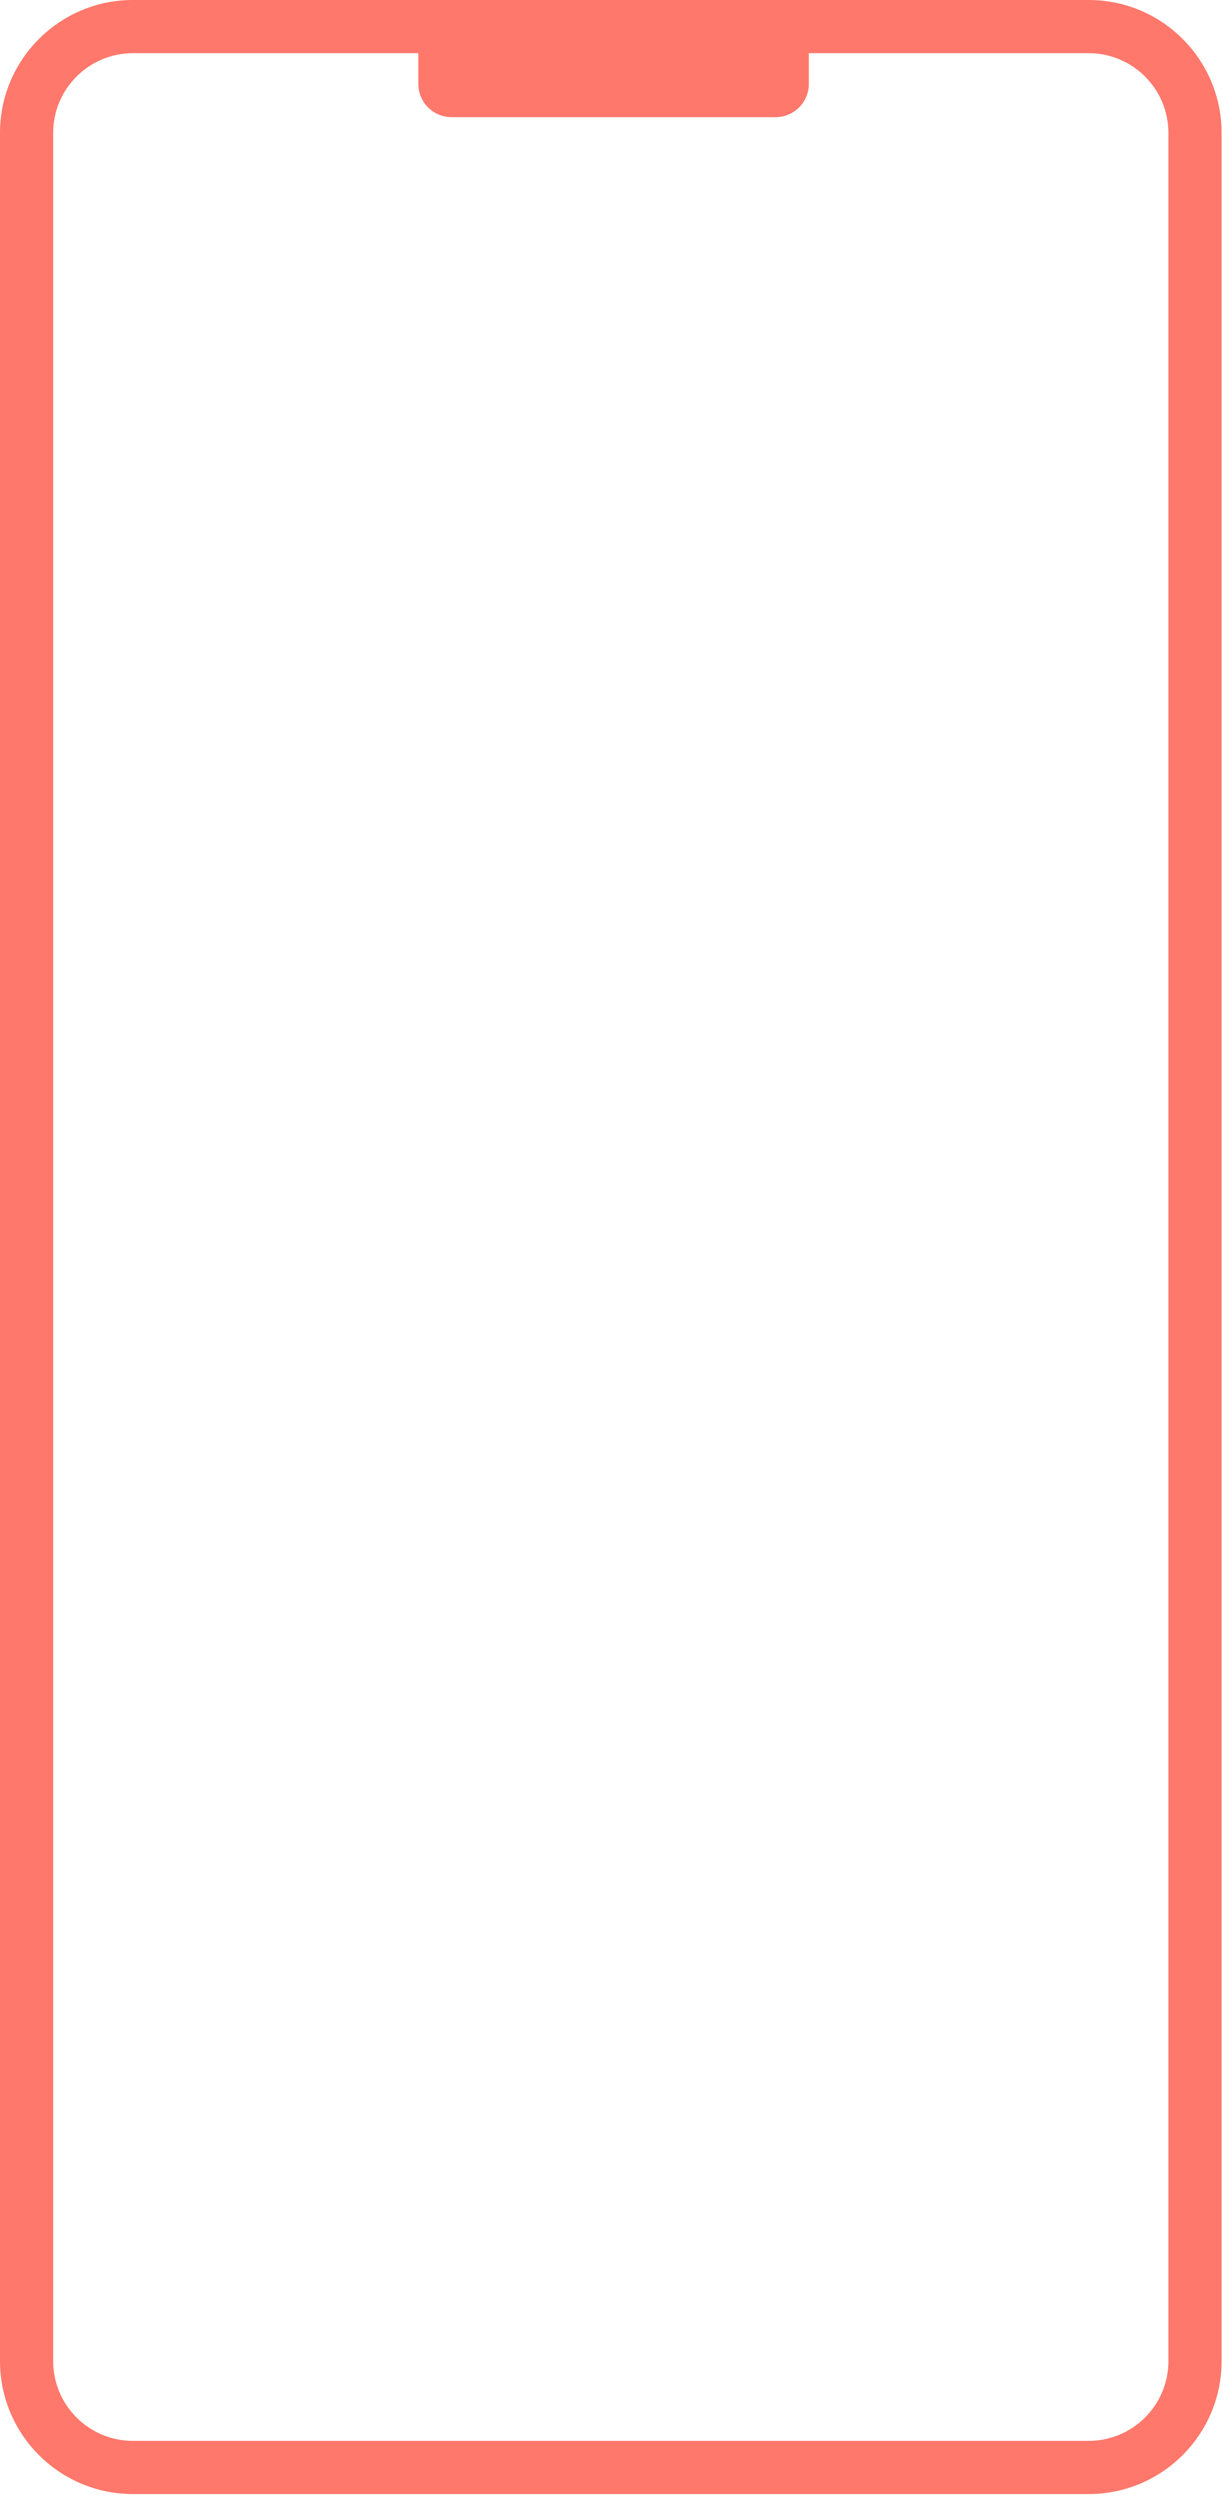 <svg width="184" height="376" viewBox="0 0 184 376" fill="none" xmlns="http://www.w3.org/2000/svg">
<path fill-rule="evenodd" clip-rule="evenodd" d="M121.686 8H163.788C170.416 8 175.788 13.373 175.788 20V355.129C175.788 361.757 170.416 367.129 163.788 367.129H20C13.373 367.129 8 361.757 8 355.129V20C8 13.373 13.373 8 20 8H62.941V12.623C62.941 15.385 65.18 17.623 67.941 17.623H116.686C119.448 17.623 121.686 15.385 121.686 12.623V8ZM0 20C0 8.954 8.954 0 20 0H163.788C174.834 0 183.788 8.954 183.788 20V355.129C183.788 366.175 174.834 375.129 163.788 375.129H20C8.954 375.129 0 366.175 0 355.129V20Z" fill="#FF786B"/>
</svg>
